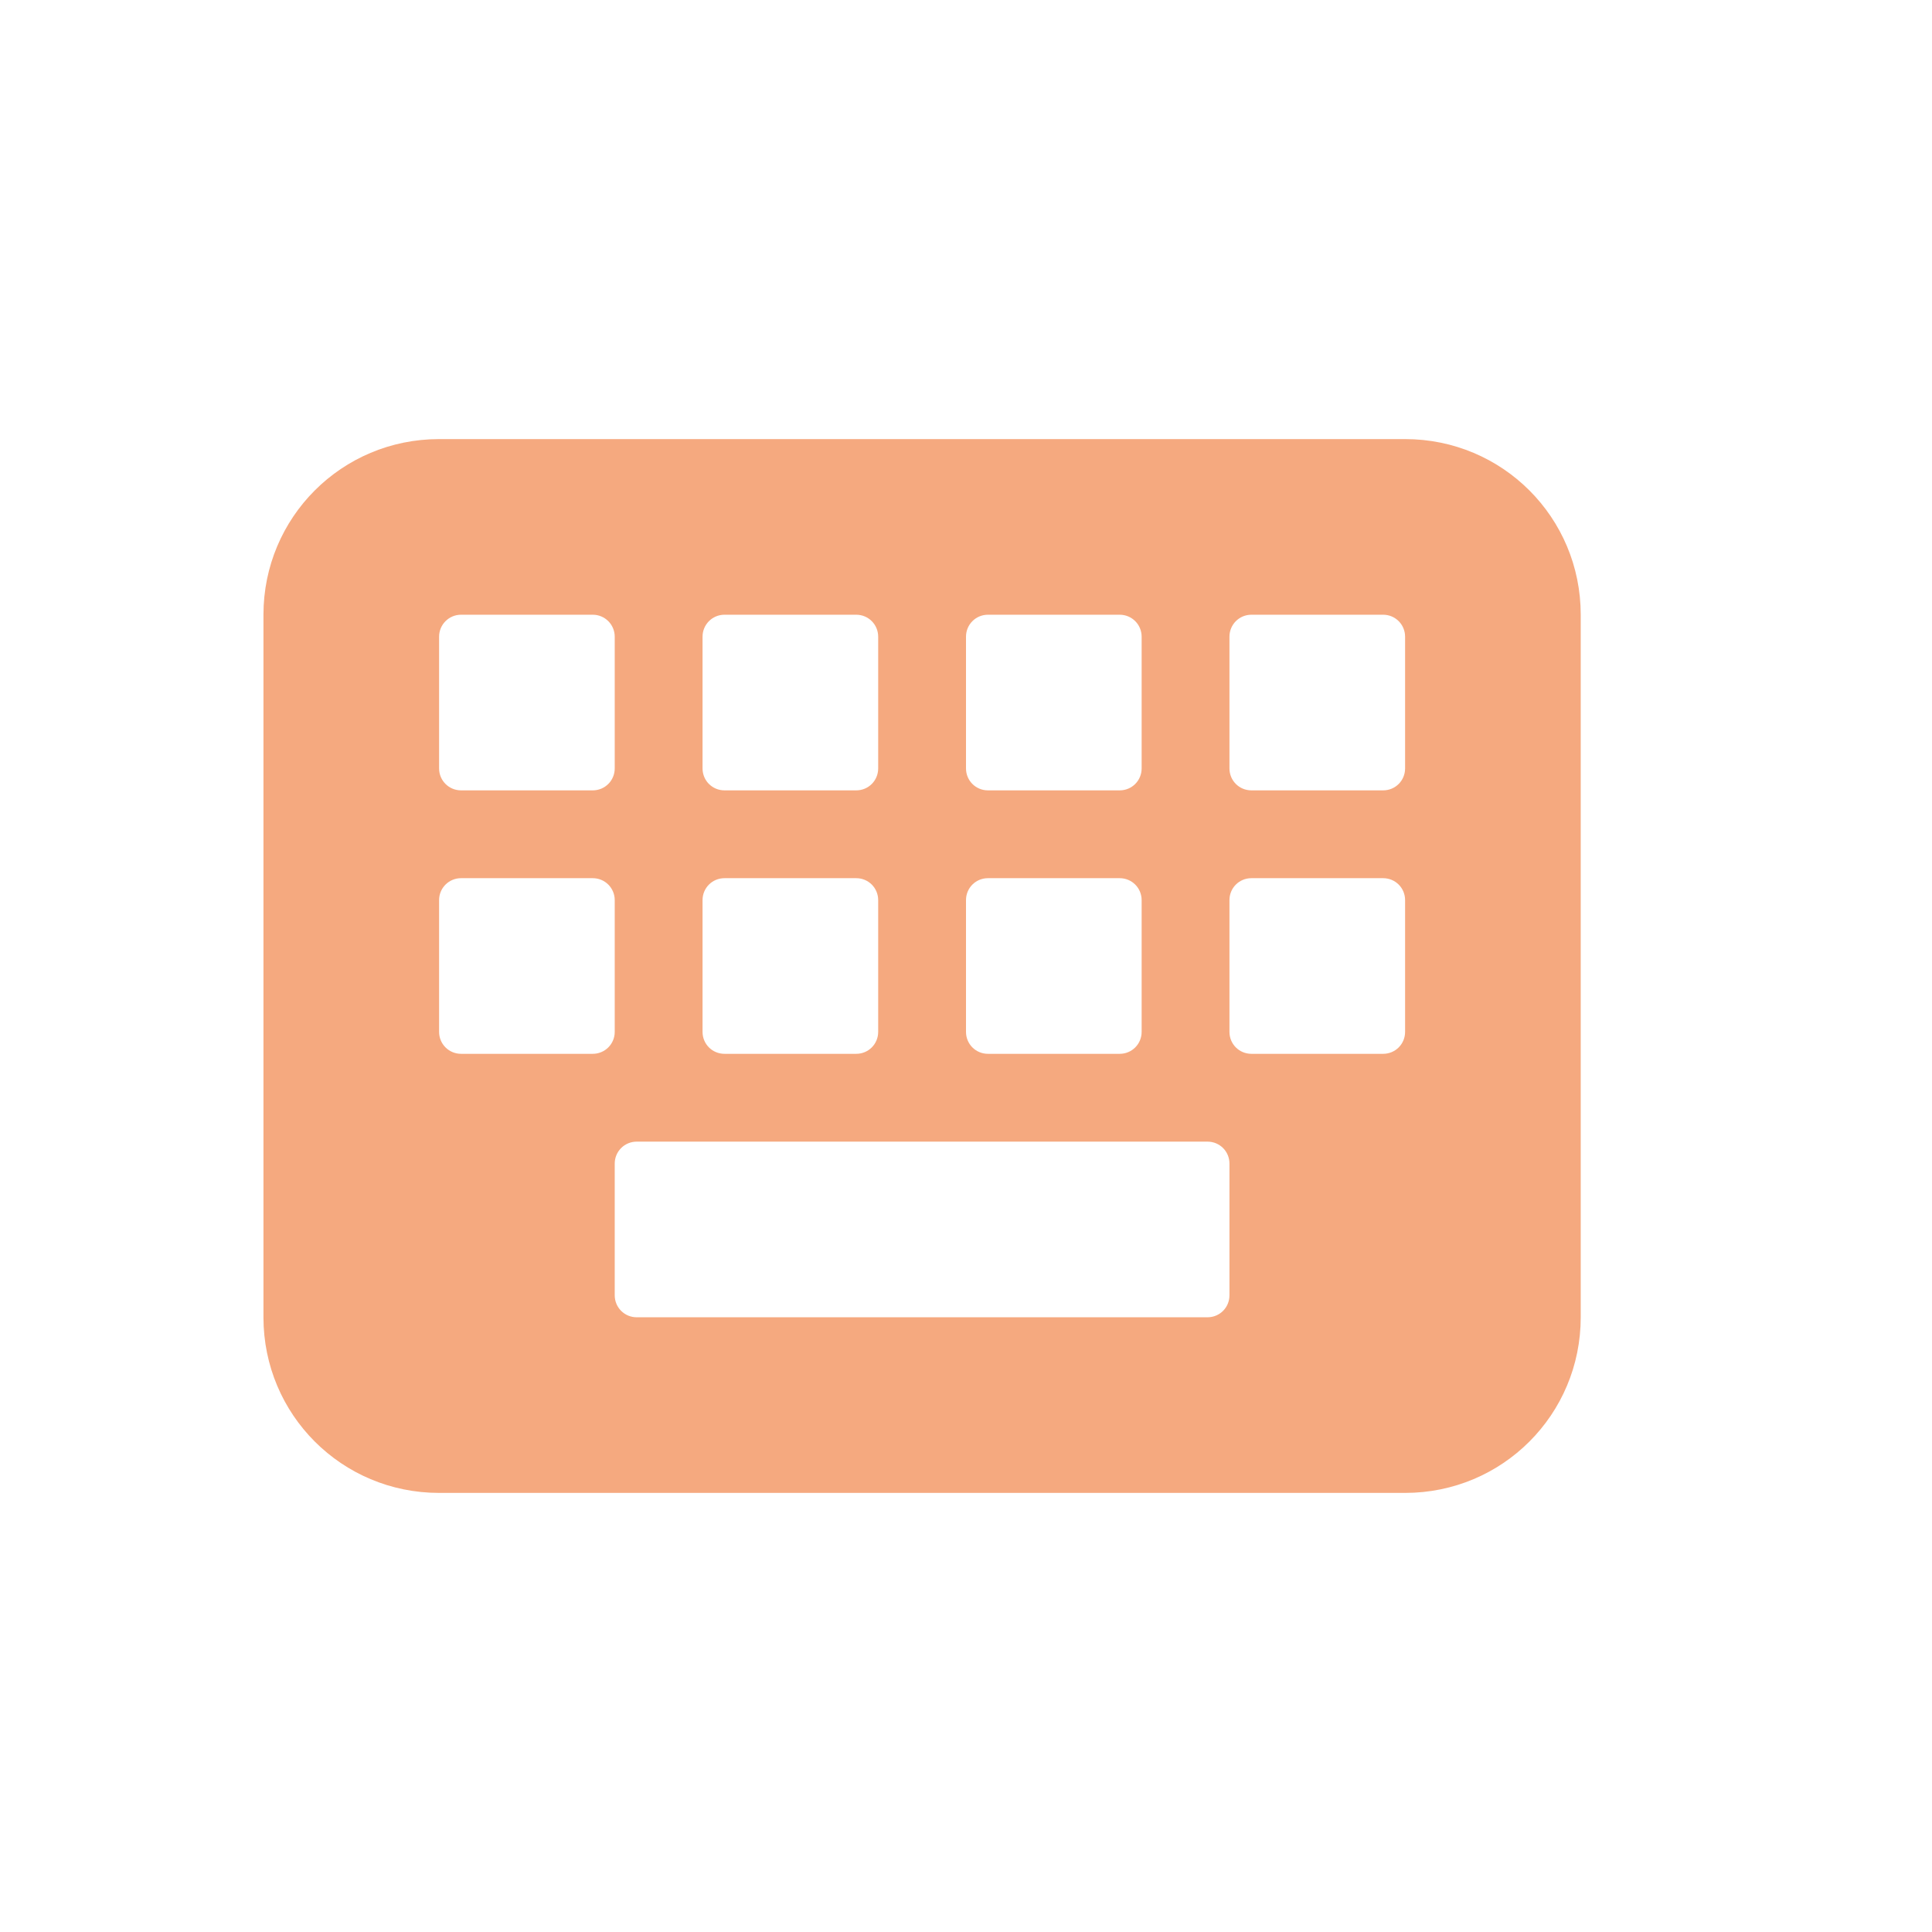 <svg xmlns="http://www.w3.org/2000/svg" width="22" height="22" version="1.1">
 <defs>
  <style id="current-color-scheme" type="text/css">
   .ColorScheme-Text { color:#F5A97F; } .ColorScheme-Highlight { color:#5294e2; }
  </style>
 </defs>
 <path style="fill:currentColor" class="ColorScheme-Text" d="M 5,5 C 3.892,5 3,5.892 3,7 V 15 C 3,16.108 3.892,17 5,17 H 16 C 17.108,17 18,16.108 18,15 V 7 C 18,5.892 17.108,5 16,5 Z M 5.25,7 H 6.75 C 6.888,7 7,7.112 7,7.25 V 8.75 C 7,8.889 6.888,9 6.75,9 H 5.25 C 5.112,9 5,8.889 5,8.75 V 7.25 C 5,7.112 5.112,7 5.25,7 Z M 8.25,7 H 9.75 C 9.889,7 10,7.112 10,7.25 V 8.75 C 10,8.889 9.889,9 9.75,9 H 8.25 C 8.111,9 8,8.889 8,8.75 V 7.25 C 8,7.112 8.111,7 8.25,7 Z M 11.25,7 H 12.75 C 12.889,7 13,7.112 13,7.25 V 8.75 C 13,8.889 12.889,9 12.75,9 H 11.25 C 11.111,9 11,8.889 11,8.75 V 7.25 C 11,7.112 11.111,7 11.25,7 Z M 14.25,7 H 15.75 C 15.889,7 16,7.112 16,7.25 V 8.75 C 16,8.889 15.889,9 15.75,9 H 14.25 C 14.111,9 14,8.889 14,8.75 V 7.25 C 14,7.112 14.111,7 14.25,7 Z M 5.25,10 H 6.75 C 6.888,10 7,10.111 7,10.25 V 11.75 C 7,11.889 6.888,12 6.75,12 H 5.25 C 5.112,12 5,11.889 5,11.75 V 10.25 C 5,10.111 5.112,10 5.25,10 Z M 8.25,10 H 9.75 C 9.889,10 10,10.111 10,10.25 V 11.75 C 10,11.889 9.889,12 9.75,12 H 8.25 C 8.111,12 8,11.889 8,11.75 V 10.25 C 8,10.111 8.111,10 8.25,10 Z M 11.25,10 H 12.75 C 12.889,10 13,10.111 13,10.25 V 11.75 C 13,11.889 12.889,12 12.75,12 H 11.25 C 11.111,12 11,11.889 11,11.75 V 10.25 C 11,10.111 11.111,10 11.25,10 Z M 14.25,10 H 15.75 C 15.889,10 16,10.111 16,10.25 V 11.75 C 16,11.889 15.889,12 15.75,12 H 14.25 C 14.111,12 14,11.889 14,11.75 V 10.25 C 14,10.111 14.111,10 14.25,10 Z M 7.25,13 H 13.75 C 13.889,13 14,13.111 14,13.25 V 14.75 C 14,14.889 13.889,15 13.75,15 H 7.25 C 7.112,15 7,14.889 7,14.75 V 13.25 C 7,13.111 7.112,13 7.25,13 Z"/>
</svg>
